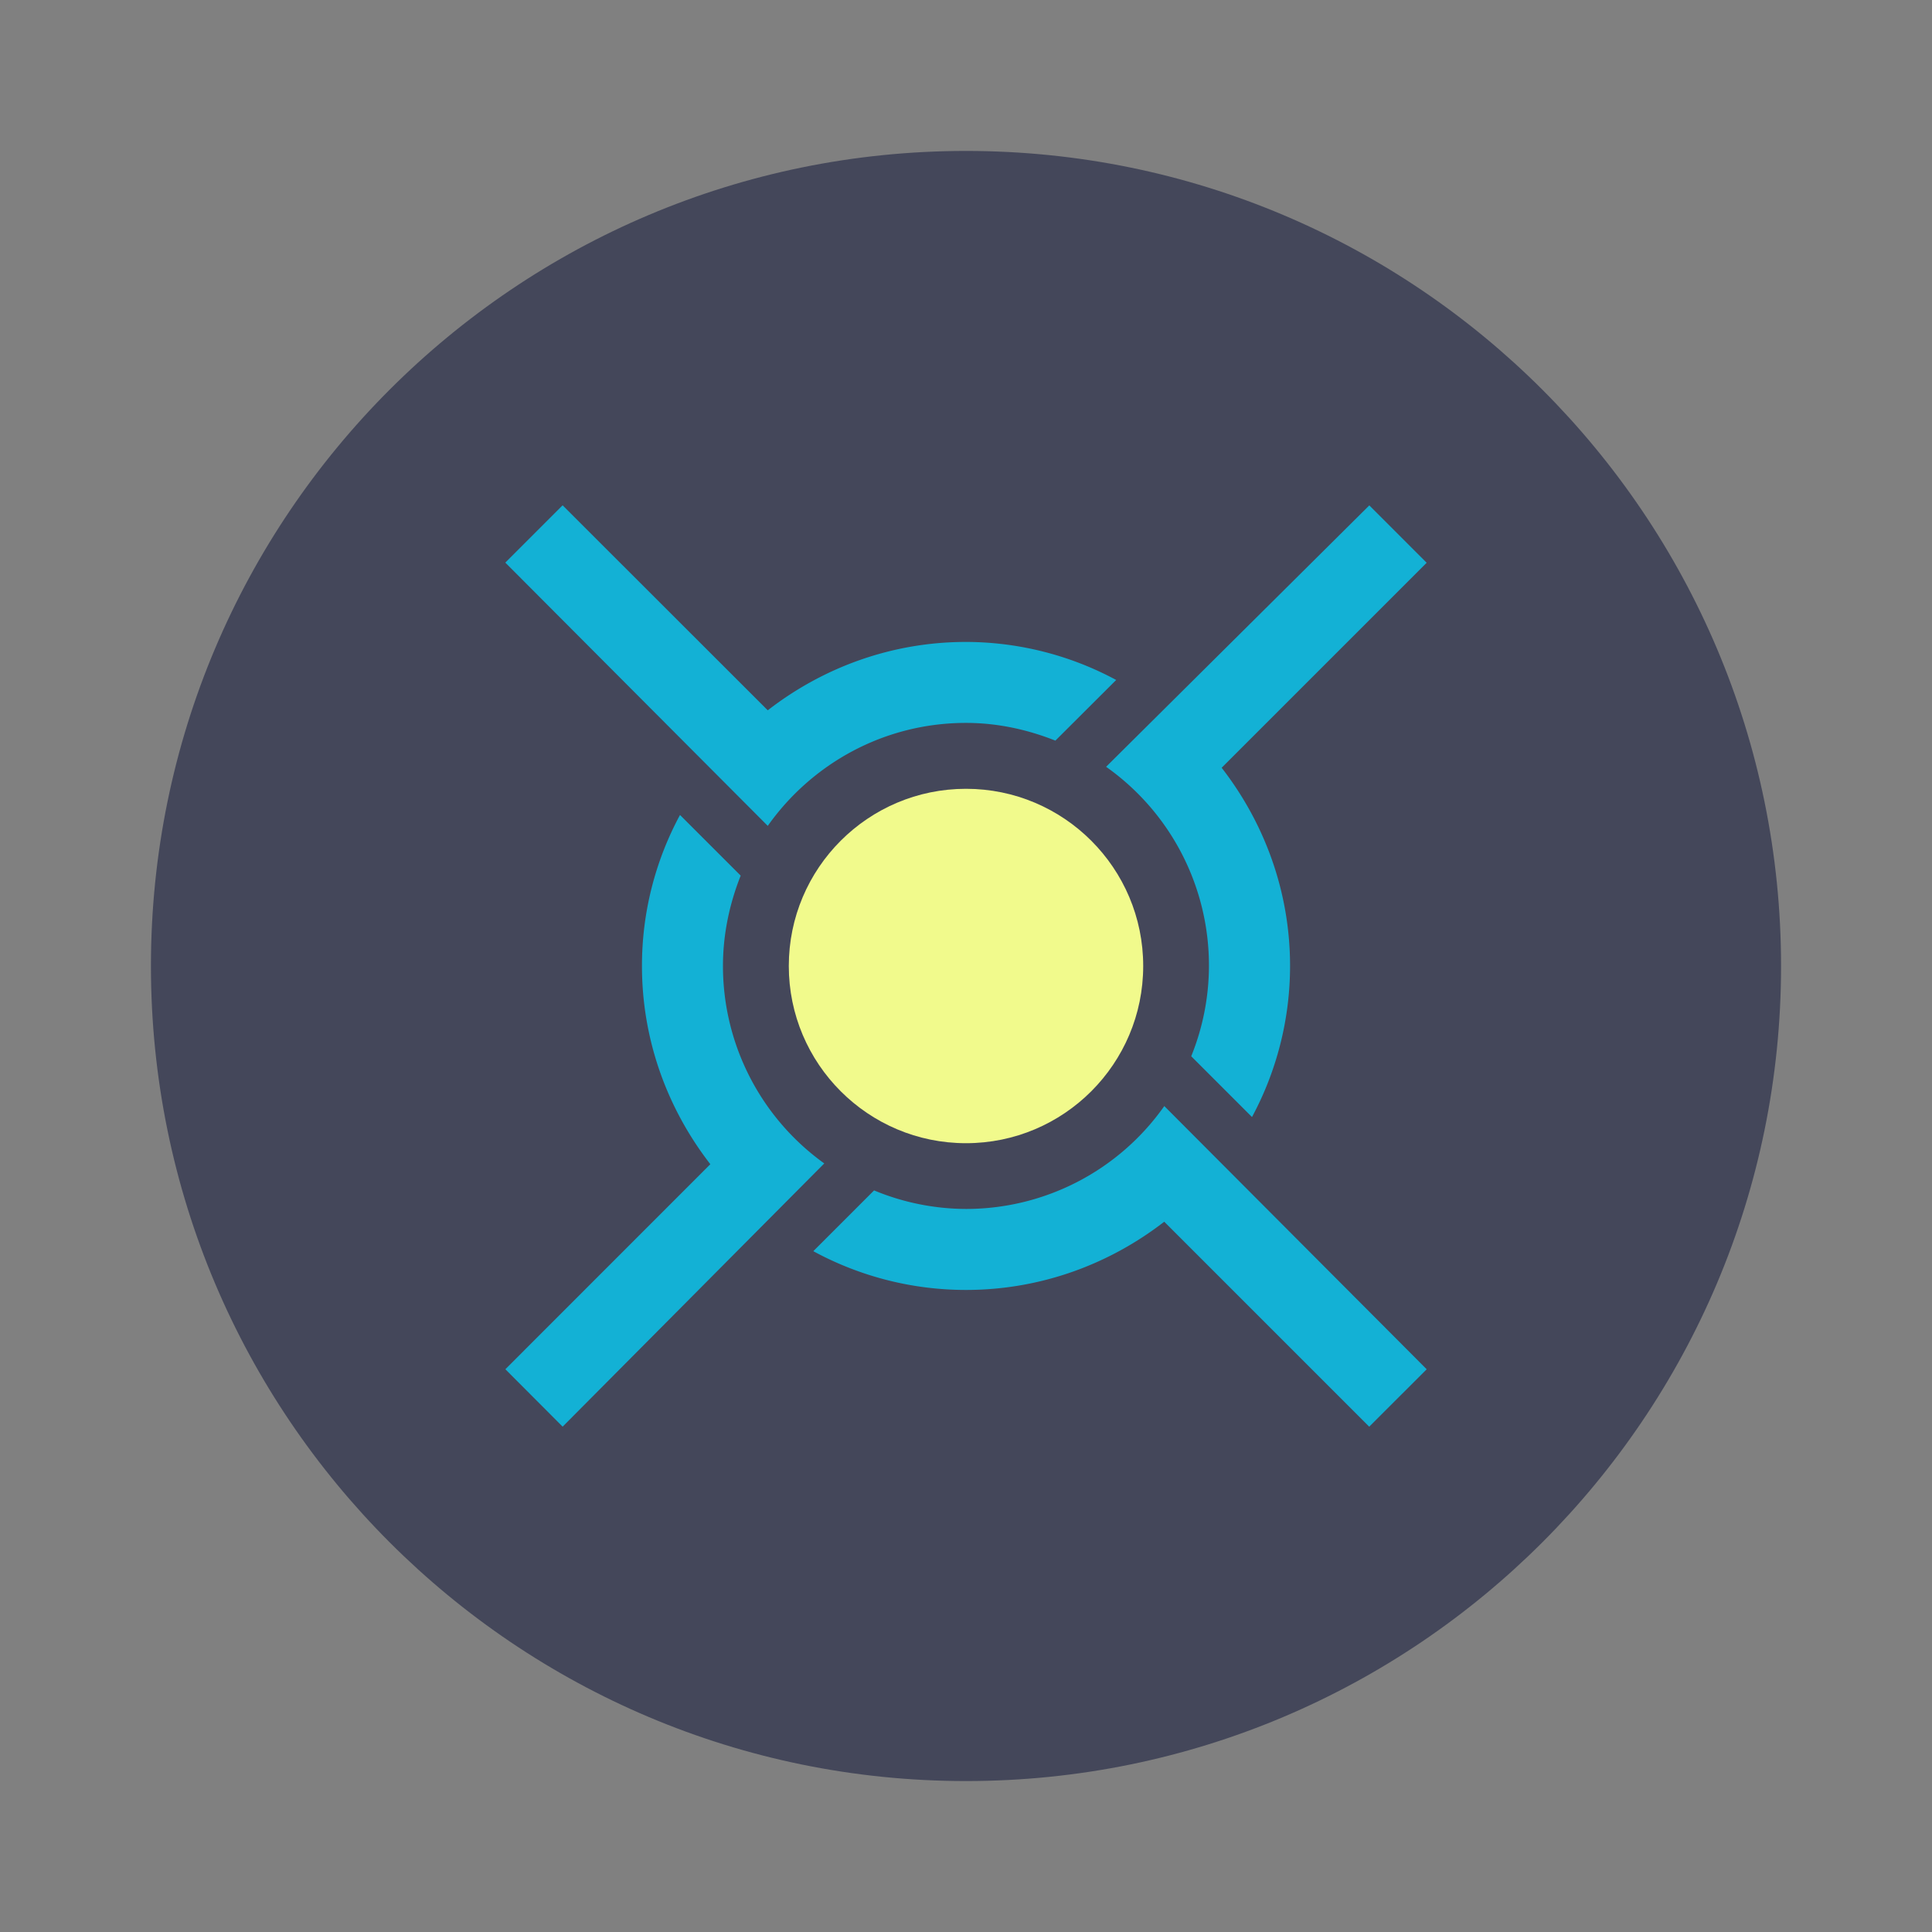 <?xml version="1.0" encoding="UTF-8" standalone="no"?>
<svg
   width="64"
   height="64"
   version="1.1"
   id="svg3"
   sodipodi:docname="boinc.svg"
   inkscape:version="1.3.2 (091e20ef0f, 2023-11-25, custom)"
   xmlns:inkscape="http://www.inkscape.org/namespaces/inkscape"
   xmlns:sodipodi="http://sodipodi.sourceforge.net/DTD/sodipodi-0.dtd"
   xmlns="http://www.w3.org/2000/svg"
   xmlns:svg="http://www.w3.org/2000/svg">
  <rect width="100%" height="100%" fill="#808080" stroke="none"/>
  <defs
     id="defs3" />
  <sodipodi:namedview
     id="namedview3"
     pagecolor="#505050"
     bordercolor="#f8f8f2"
     borderopacity="1"
     inkscape:showpageshadow="0"
     inkscape:pageopacity="0"
     inkscape:pagecheckerboard="1"
     inkscape:deskcolor="#505050"
     inkscape:zoom="12.453125"
     inkscape:cx="32"
     inkscape:cy="32"
     inkscape:window-width="1920"
     inkscape:window-height="1013"
     inkscape:window-x="0"
     inkscape:window-y="0"
     inkscape:window-maximized="1"
     inkscape:current-layer="svg3" />
  <path
     fill="#282a36"
     d="M32 5c14.912 0 27 12.088 27 27S46.912 59 32 59 5 46.912 5 32 17.088 5 32 5z"
     id="path1"
     style="fill:#44475a" />
  <path
     fill="#fc3"
     d="M37.87 32c0 3.24-2.63 5.87-5.87 5.87s-5.87-2.63-5.87-5.87 2.63-5.87 5.87-5.87 5.87 2.63 5.87 5.87"
     id="path2"
     style="fill:#f1fa8c" />
  <path
     fill="#157cc1"
     d="m18.637 16.739-1.898 1.898 8.694 8.721C26.89 25.3 29.284 23.947 32 23.947c1.05 0 2.045.224 2.961.587l2.014-2.009A10.524 10.524 0 0 0 32 21.265c-2.476 0-4.751.856-6.567 2.265m19.93-6.791-8.722 8.662A8.058 8.058 0 0 1 40.048 32a8.016 8.016 0 0 1-.587 2.99l2.013 2.013A10.578 10.578 0 0 0 42.735 32c0-2.476-.857-4.751-2.266-6.567l6.791-6.791-1.902-1.903M22.526 26.997A10.51 10.51 0 0 0 21.266 32c0 2.475.857 4.75 2.265 6.566l-6.79 6.792 1.897 1.902 8.667-8.72a8.048 8.048 0 0 1-3.356-6.544c0-1.054.22-2.064.587-2.99m14.032 7.635A8.03 8.03 0 0 1 32 40.048a8.006 8.006 0 0 1-3.045-.614l-2.013 2.013A10.583 10.583 0 0 0 32 42.731c2.476 0 4.75-.853 6.567-2.26l6.79 6.79 1.904-1.902-8.694-8.721"
     id="path3"
     style="fill:#13b1d5" />
</svg>
